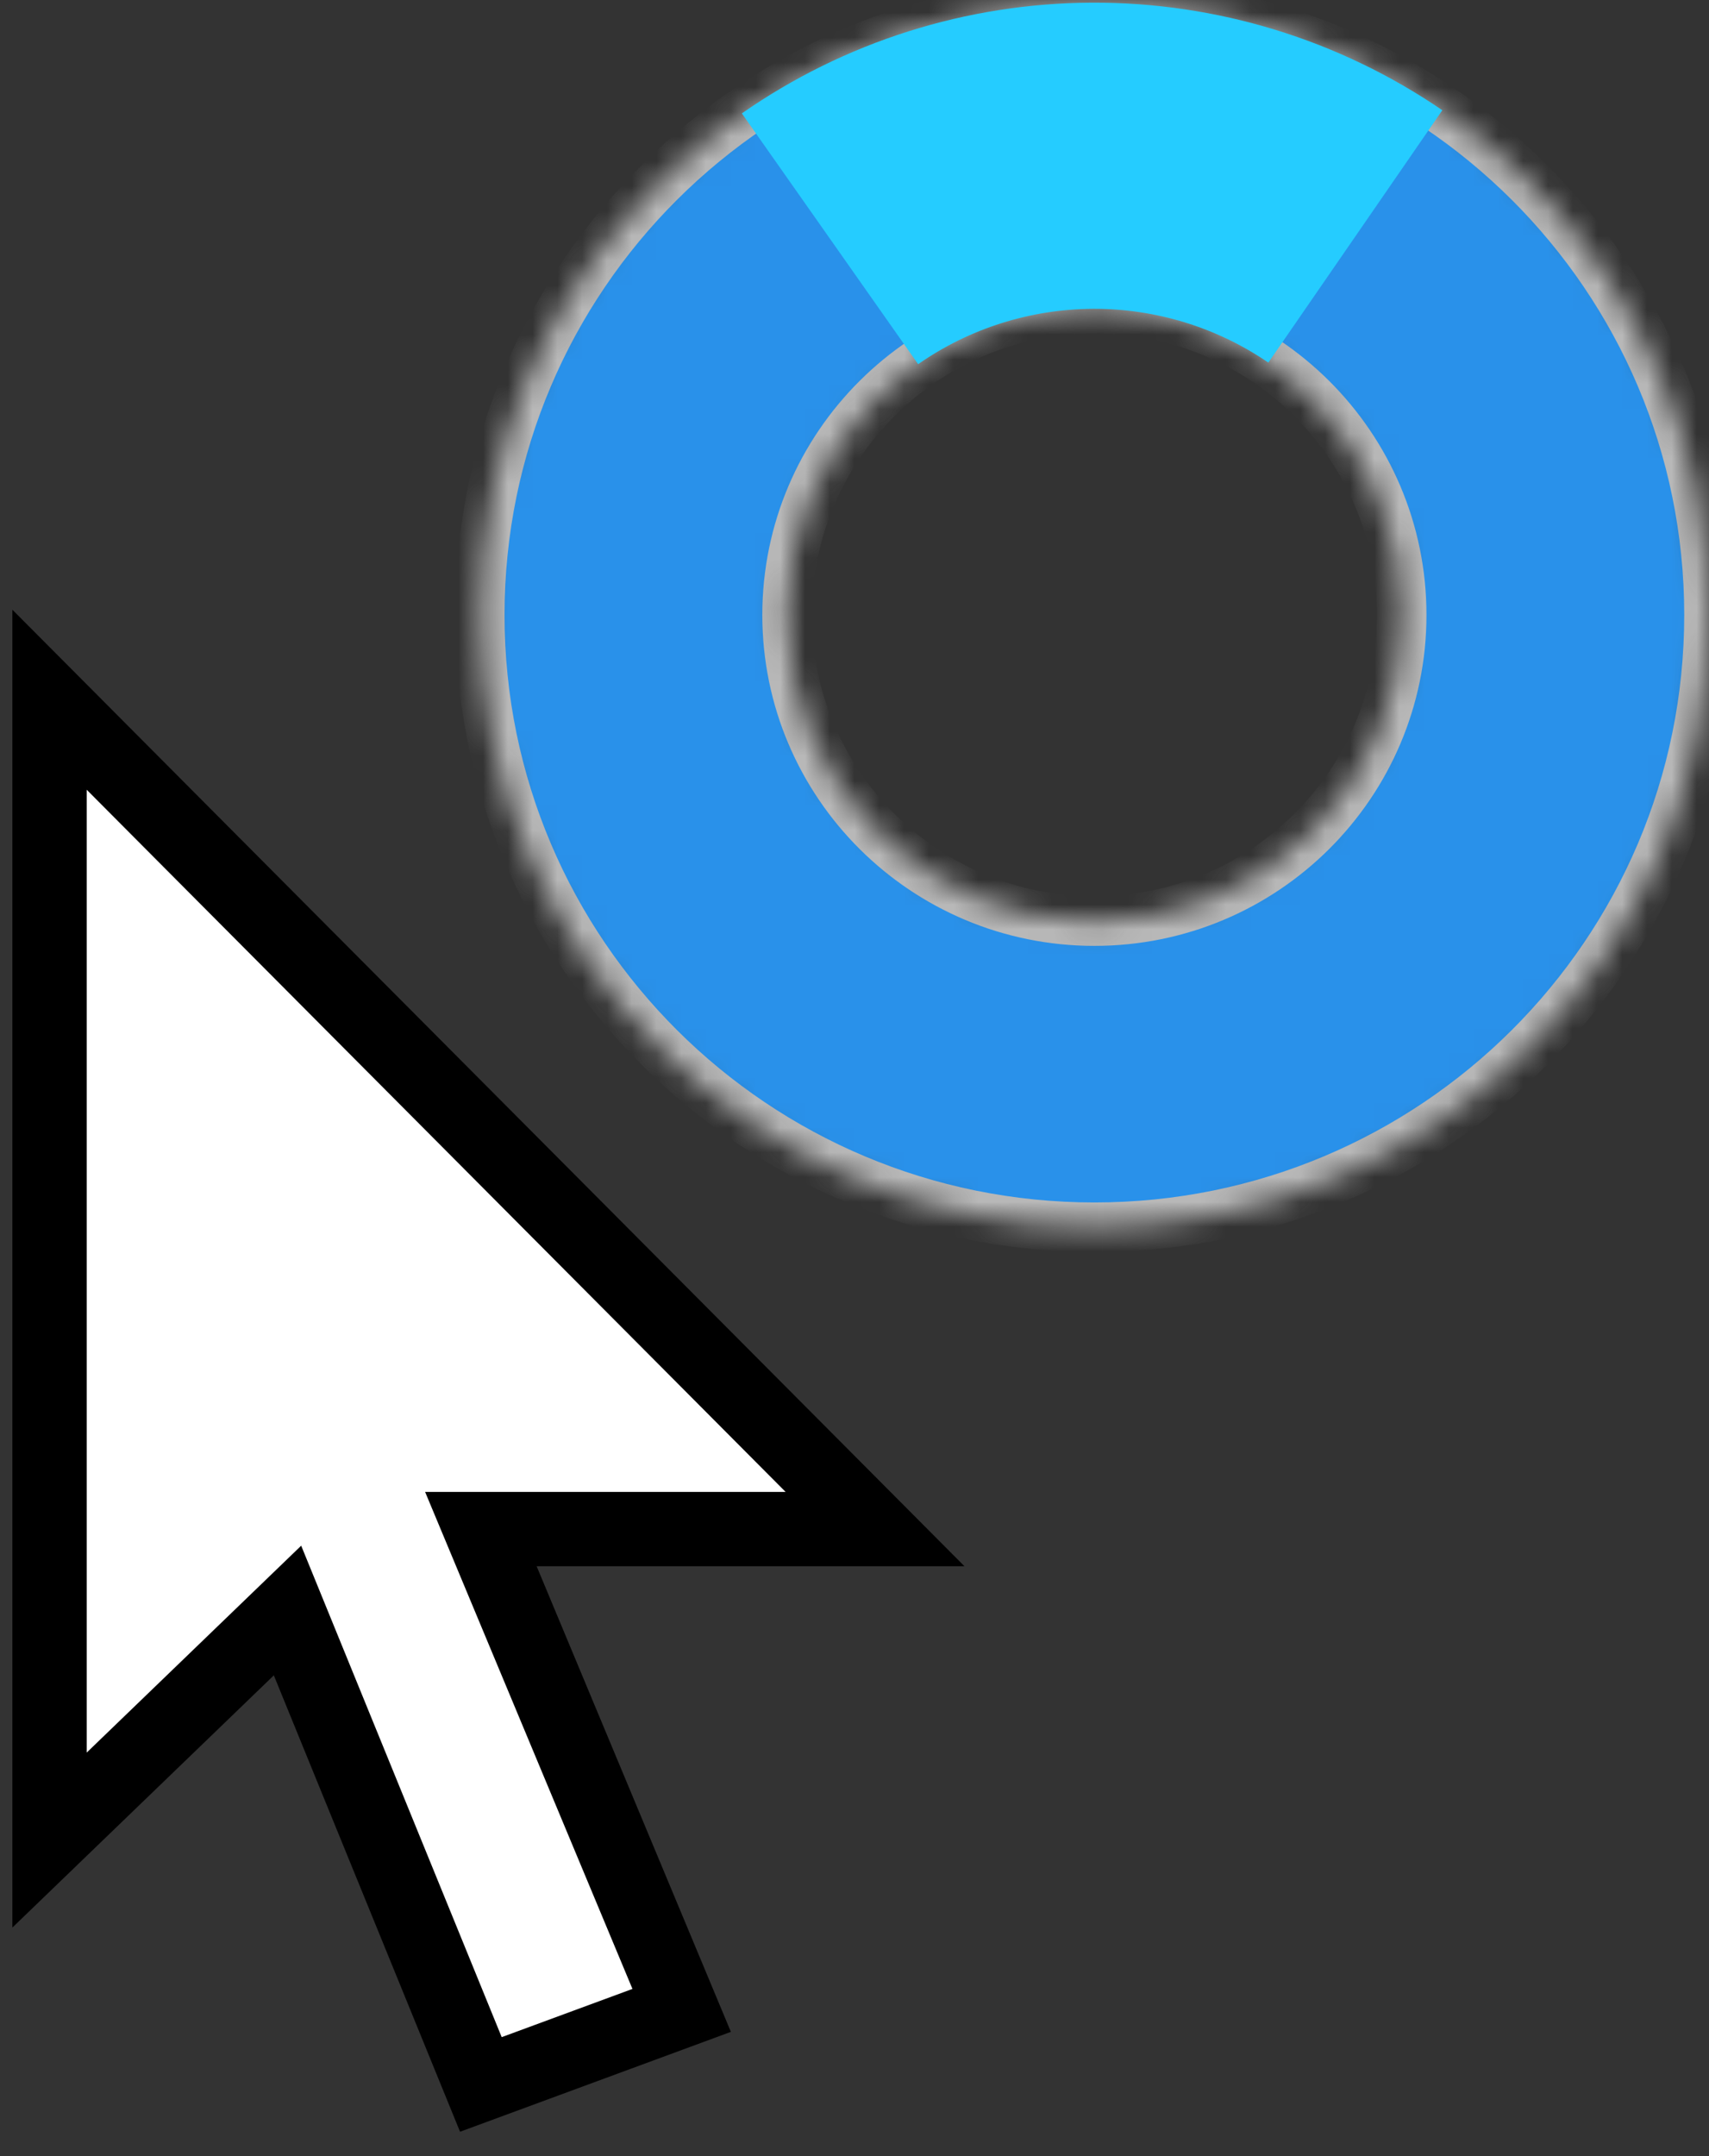<svg width="69" height="87" viewBox="0 0 69 87" fill="none" xmlns="http://www.w3.org/2000/svg">
<rect x="0" y="0" width="69" height="87" fill="#333333" stroke="none"/>
<path d="M2 74.248V28.234L35.329 61.699H19.415L27.522 81.12L19.415 84.108L11.608 64.985L2 74.248Z" fill="white" stroke="black" stroke-width="3"/>
<mask id="path-2-inside-1_35_39" fill="white">
<path d="M69 24.814C69 38.459 57.89 49.52 44.185 49.52C30.48 49.52 19.37 38.459 19.37 24.814C19.37 11.169 30.48 0.108 44.185 0.108C57.89 0.108 69 11.169 69 24.814ZM31.778 24.814C31.778 31.636 37.333 37.167 44.185 37.167C51.038 37.167 56.593 31.636 56.593 24.814C56.593 17.992 51.038 12.461 44.185 12.461C37.333 12.461 31.778 17.992 31.778 24.814Z"/>
</mask>
<path d="M69 24.814C69 38.459 57.89 49.52 44.185 49.52C30.48 49.52 19.37 38.459 19.37 24.814C19.37 11.169 30.48 0.108 44.185 0.108C57.89 0.108 69 11.169 69 24.814ZM31.778 24.814C31.778 31.636 37.333 37.167 44.185 37.167C51.038 37.167 56.593 31.636 56.593 24.814C56.593 17.992 51.038 12.461 44.185 12.461C37.333 12.461 31.778 17.992 31.778 24.814Z" fill="#2991EA" stroke="#B8B8B8" stroke-width="2" mask="url(#path-2-inside-1_35_39)"/>
<path d="M29.952 4.576C34.092 1.69 39.019 0.131 44.073 0.108C49.127 0.086 54.067 1.6 58.233 4.448L51.209 14.631C49.126 13.207 46.656 12.45 44.129 12.461C41.602 12.473 39.139 13.252 37.069 14.695L29.952 4.576Z" fill="#25CCFF"/>
</svg>
